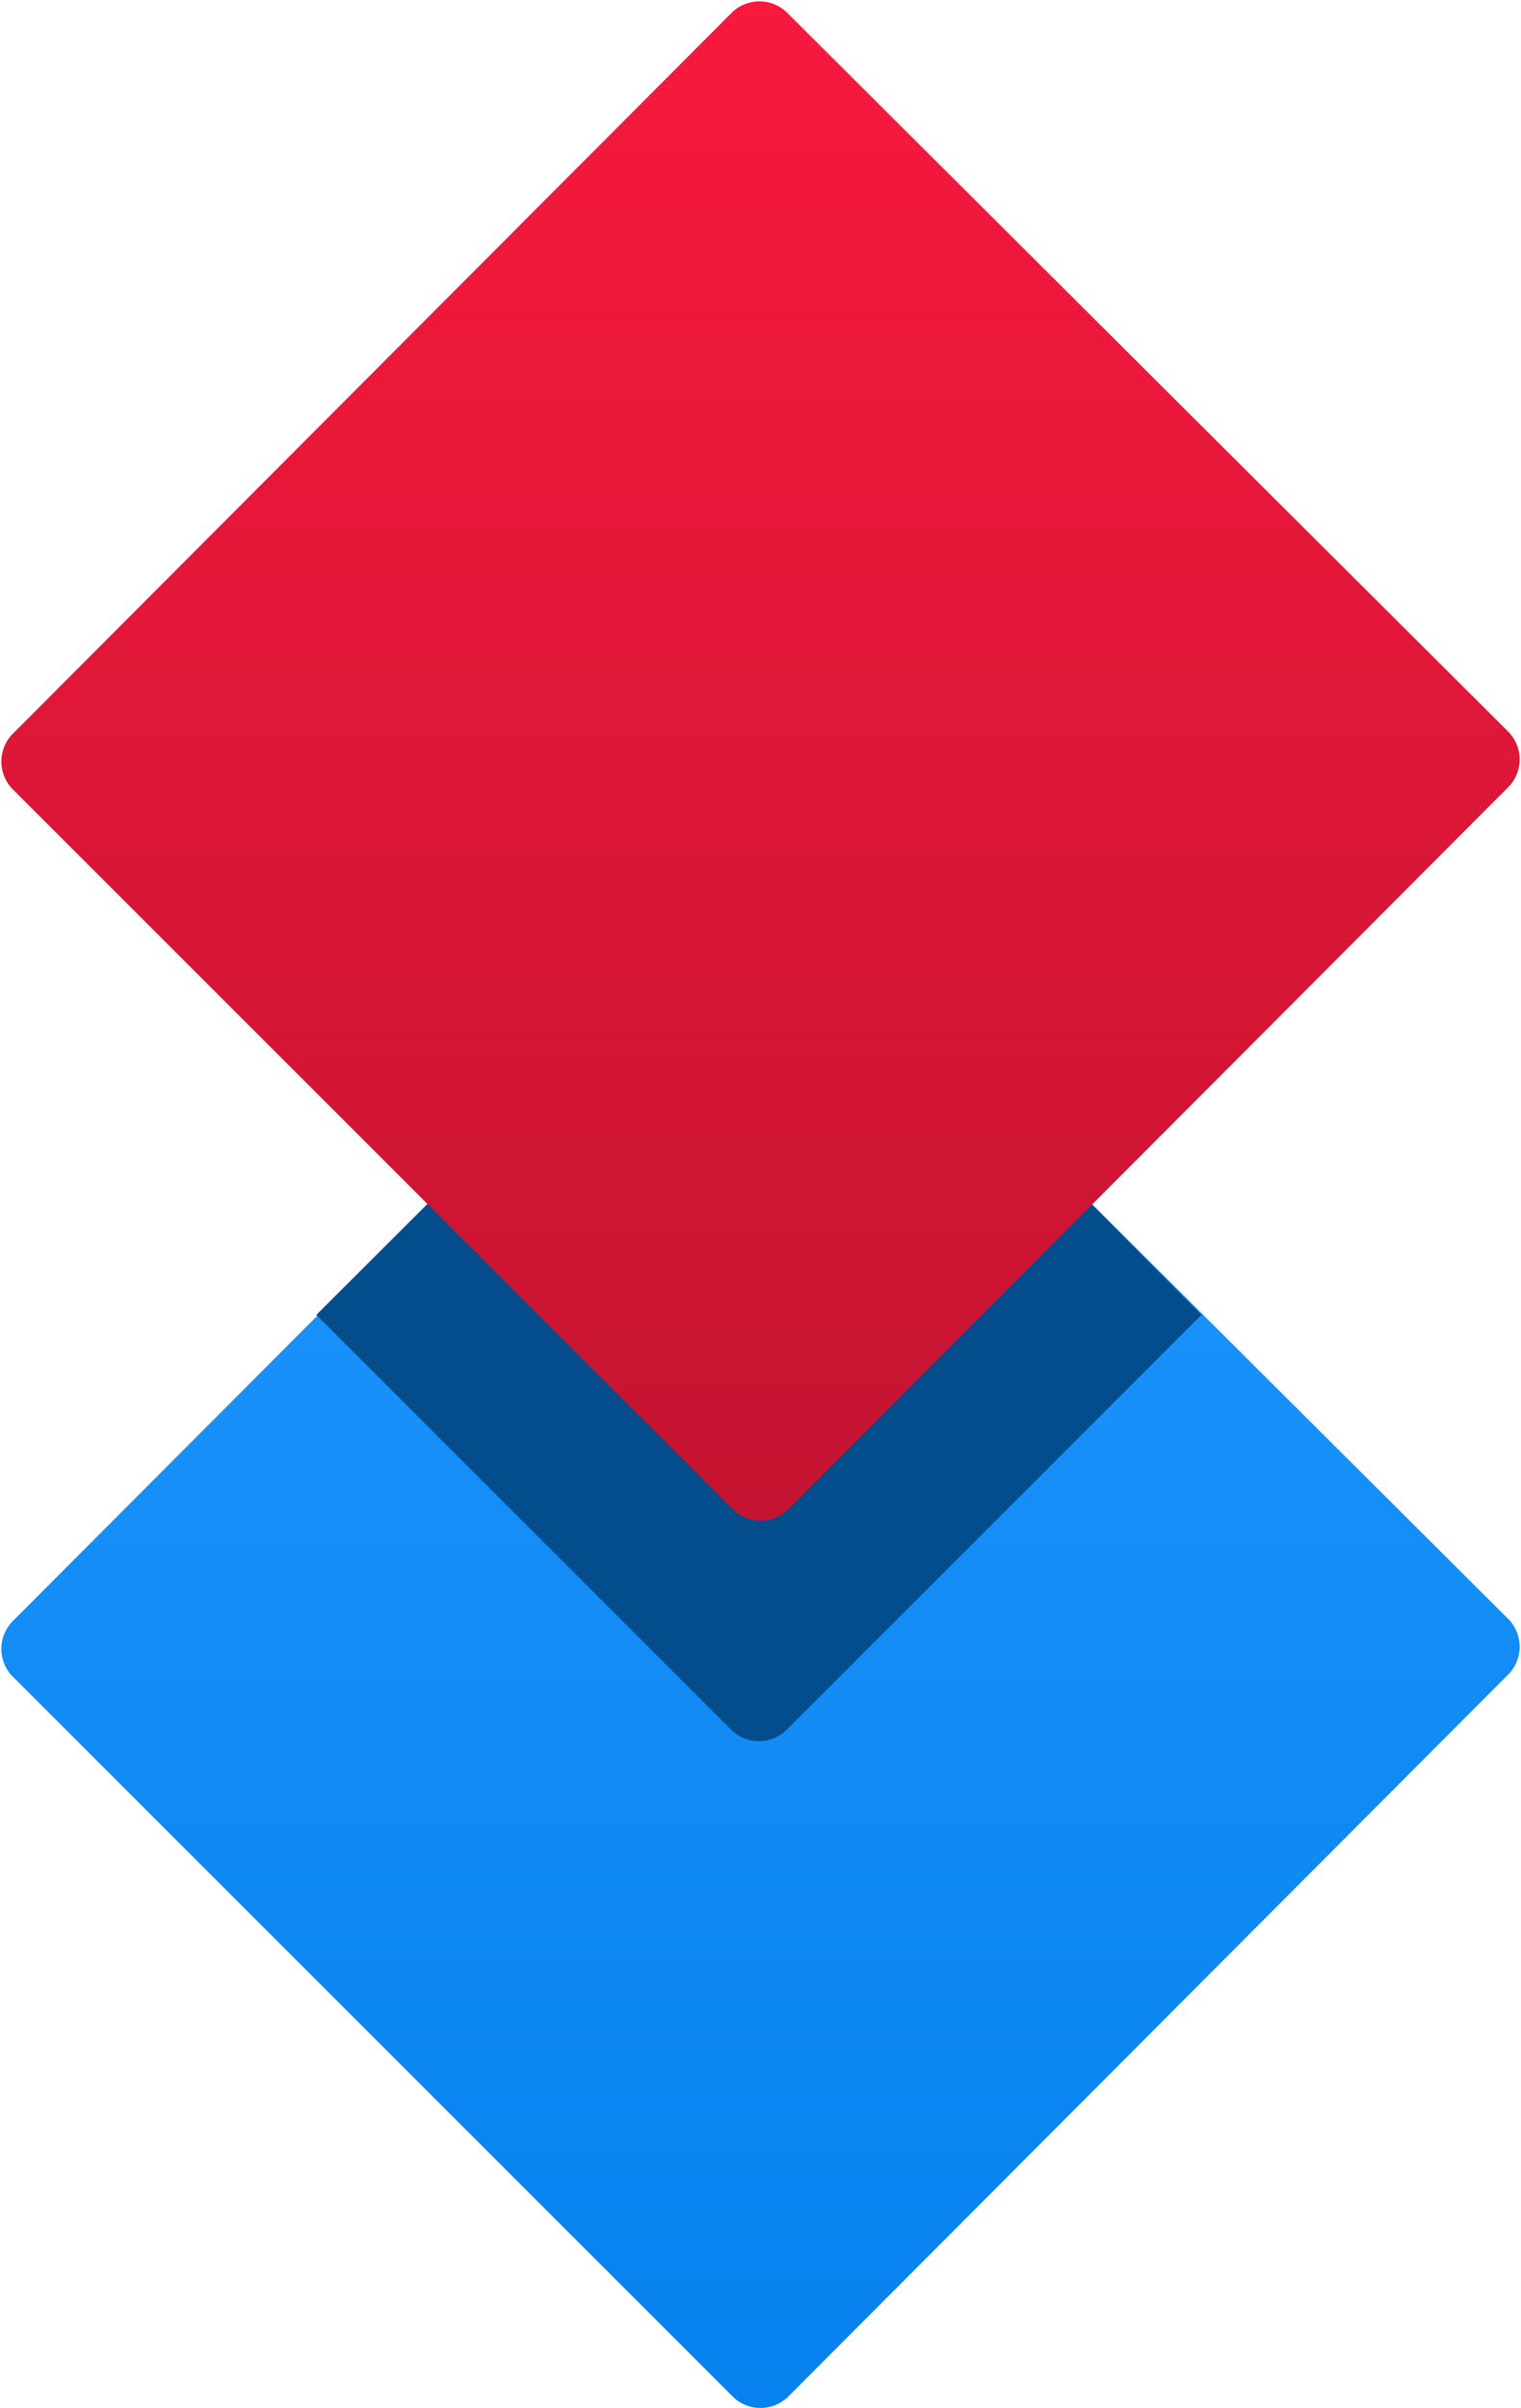 <svg xmlns="http://www.w3.org/2000/svg" xmlns:xlink="http://www.w3.org/1999/xlink" viewBox="0 0 28.42 45"><defs><style>.cls-1{fill:url(#linear-gradient);}.cls-2{fill:#044d8c;}.cls-3{fill:url(#linear-gradient-2);}</style><linearGradient id="linear-gradient" x1="14.21" y1="1" x2="14.21" y2="29.41" gradientTransform="matrix(1, 0, 0, -1, 0, 46)" gradientUnits="userSpaceOnUse"><stop offset="0" stop-color="#0681ed"/><stop offset="1" stop-color="#2197ff"/></linearGradient><linearGradient id="linear-gradient-2" x1="14.21" y1="17.58" x2="14.21" y2="46" gradientTransform="matrix(1, 0, 0, -1, 0, 46)" gradientUnits="userSpaceOnUse"><stop offset="0" stop-color="#c41431"/><stop offset="1" stop-color="#f7193e"/></linearGradient></defs><title>dor</title><g id="Layer_2" data-name="Layer 2"><g id="Dorado"><path id="Blue-square" class="cls-1" d="M13.69,44.78.22,31.31a.74.74,0,0,1,0-1L13.69,16.8a.74.74,0,0,1,1,0L28.2,30.27a.74.74,0,0,1,0,1L14.73,44.78A.74.74,0,0,1,13.69,44.78Z"/><path id="Shadow" class="cls-2" d="M13.69,16.8,5.91,24.57l7.77,7.77a.74.74,0,0,0,1,0l7.77-7.77L14.73,16.8A.74.74,0,0,0,13.69,16.8Z"/><path id="Red-square" class="cls-3" d="M13.69,28.2.22,14.73a.74.74,0,0,1,0-1L13.69.22a.74.74,0,0,1,1,0L28.2,13.69a.74.74,0,0,1,0,1L14.73,28.2A.74.74,0,0,1,13.69,28.2Z"/></g></g></svg>